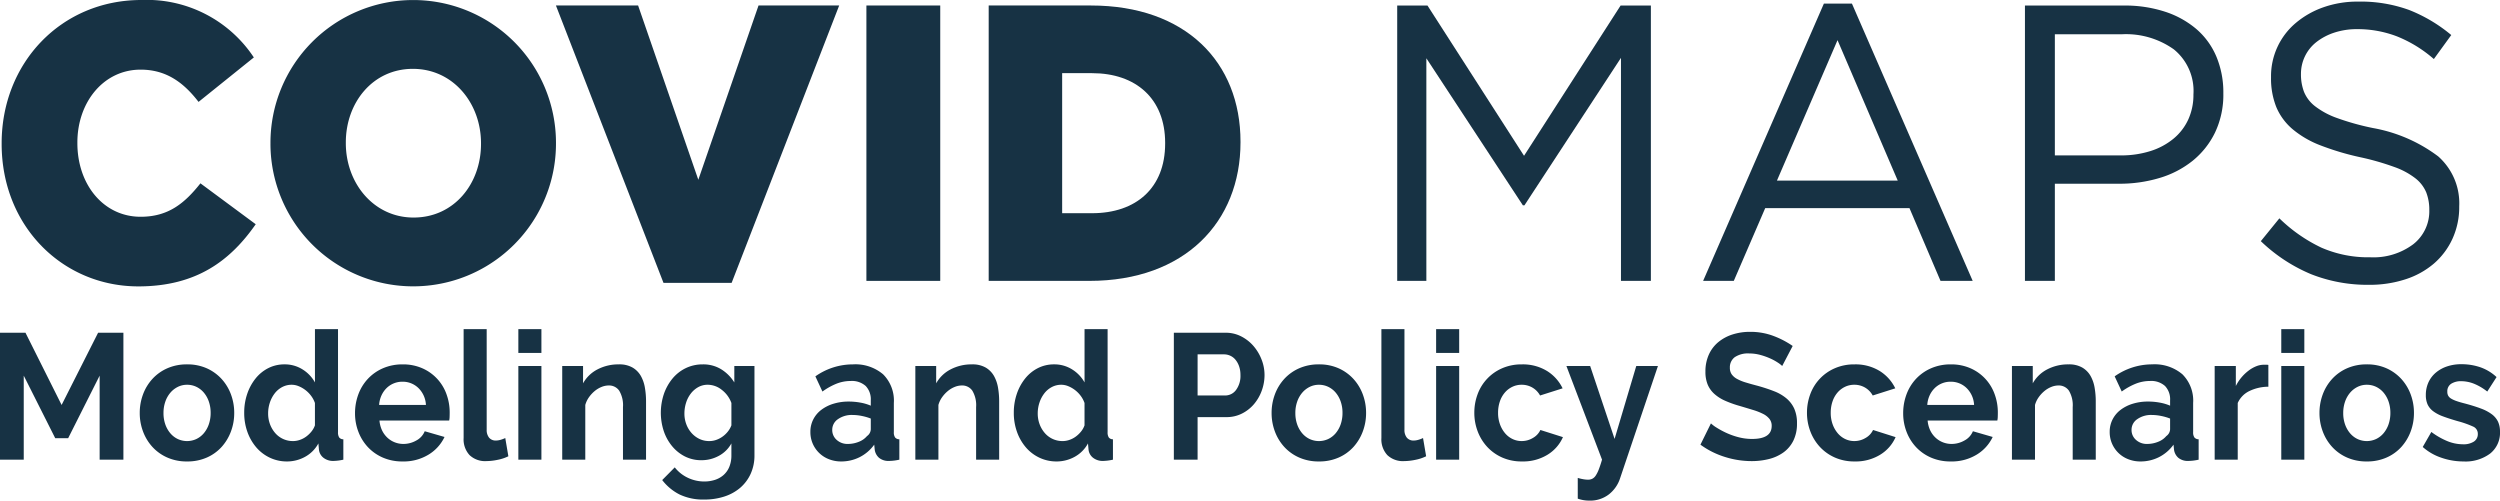 <svg xmlns="http://www.w3.org/2000/svg" width="279.657" height="56" viewBox="0 0 279.657 56"><g id="Layer_2" data-name="Layer 2"><g id="Layer_1-2" data-name="Layer 1"><path d="M.185,16.105v-.088C.185,7.041,6.835,0,15.815,0A14.354,14.354,0,0,1,28.395,6.425l-6.185,4.973c-1.694-2.2-3.643-3.608-6.48-3.608-4.151,0-7.074,3.652-7.074,8.141v.088c0,4.621,2.923,8.229,7.074,8.229,3.092,0,4.913-1.496,6.692-3.74l6.184,4.576c-2.796,4.005-6.565,6.953-13.131,6.953C7.004,32.036.185,25.304.185,16.105Z" fill="#173244"/><path d="M30.255,16.105v-.088A15.969,15.969,0,1,1,62.193,15.93v.088a15.969,15.969,0,1,1-31.939.088Zm23.552,0v-.088c0-4.444-3.092-8.316-7.625-8.316-4.49,0-7.497,3.784-7.497,8.229v.088c0,4.445,3.092,8.317,7.582,8.317C50.799,24.335,53.807,20.551,53.807,16.105Z" fill="#173244"/><path d="M62.188.615H71.38L78.115,20.11,84.851.615H93.873l-12.03,31.025h-7.624Z" fill="#173244"/><path d="M96.918.615h8.26V31.42h-8.26Z" fill="#173244"/><path d="M110.598.615h11.437c10.589,0,16.731,6.337,16.731,15.227V15.93c0,8.89-6.226,15.49-16.901,15.49H110.598Zm11.564,23.235c4.914,0,8.175-2.816,8.175-7.789v-.088c0-4.929-3.262-7.789-8.175-7.789h-3.346v15.666Z" fill="#173244"/><path d="M170.526,22.972h-.17l-10.8-16.455V31.42h-3.261V.62h3.388l10.8,16.808L181.284.62h3.388v30.8h-3.346V6.472Z" fill="#173244"/><path d="M220.671,31.42h-3.6l-3.473-8.14H197.462l-3.515,8.14h-3.431L204.027.4h3.134Zm-15.12-26.928L198.775,20.2h13.51Z" fill="#173244"/><path d="M247.777,14.832a9.245,9.245,0,0,1-2.52,3.168,10.817,10.817,0,0,1-3.706,1.914,15.472,15.472,0,0,1-4.489.638h-7.2V31.42h-3.346V.62h11.096a14.408,14.408,0,0,1,4.553.682,10.329,10.329,0,0,1,3.515,1.937,8.326,8.326,0,0,1,2.245,3.08,10.336,10.336,0,0,1,.784,4.114A9.847,9.847,0,0,1,247.777,14.832Zm-4.601-9.306a9.217,9.217,0,0,0-5.797-1.694h-7.517V17.384h7.347a10.852,10.852,0,0,0,3.334-.483,7.64,7.64,0,0,0,2.59-1.386,6.061,6.061,0,0,0,1.657-2.156,6.641,6.641,0,0,0,.574-2.794A5.979,5.979,0,0,0,243.176,5.526Z" fill="#173244"/><path d="M257.73,10.268a3.911,3.911,0,0,0,1.228,1.608,8.872,8.872,0,0,0,2.457,1.322,28.435,28.435,0,0,0,4.023,1.123,17.14,17.14,0,0,1,7.306,3.173,7,7,0,0,1,2.351,5.597,8.521,8.521,0,0,1-.753,3.614,8.135,8.135,0,0,1-2.075,2.775,9.228,9.228,0,0,1-3.186,1.763,12.878,12.878,0,0,1-4.066.617,17.162,17.162,0,0,1-6.501-1.193,18.273,18.273,0,0,1-5.612-3.69l2.075-2.553a17.424,17.424,0,0,0,4.701,3.278,13.075,13.075,0,0,0,5.463,1.078,7.423,7.423,0,0,0,4.807-1.454,4.688,4.688,0,0,0,1.8-3.834,5.304,5.304,0,0,0-.339-1.961,3.92,3.92,0,0,0-1.189-1.564,8.347,8.347,0,0,0-2.356-1.277,29.109,29.109,0,0,0-3.842-1.103,29.86,29.86,0,0,1-4.437-1.322,10.916,10.916,0,0,1-3.121-1.807,6.596,6.596,0,0,1-1.825-2.467,8.597,8.597,0,0,1-.594-3.35,7.771,7.771,0,0,1,2.753-6.06A9.802,9.802,0,0,1,259.89.819a11.452,11.452,0,0,1,3.897-.64,15.883,15.883,0,0,1,5.696.934A17.112,17.112,0,0,1,274.205,3.92l-1.948,2.685a14.383,14.383,0,0,0-4.171-2.553,12.315,12.315,0,0,0-4.384-.792,8.038,8.038,0,0,0-2.604.397,6.524,6.524,0,0,0-1.991,1.058,4.508,4.508,0,0,0-1.715,3.569A5.49,5.49,0,0,0,257.73,10.268Z" fill="#173244"/><path d="M11.146,51.42V42.02l-3.523,7H6.179l-3.523-7V51.42H0V37.22H2.849L6.892,45.3l4.082-8.08h2.83v14.2Z" fill="#173244"/><path d="M20.926,51.62a5.349,5.349,0,0,1-2.214-.44,4.963,4.963,0,0,1-1.665-1.19,5.265,5.265,0,0,1-1.049-1.73,5.83,5.83,0,0,1-.366-2.06,5.892,5.892,0,0,1,.366-2.08,5.271,5.271,0,0,1,1.049-1.73,4.965,4.965,0,0,1,1.665-1.19,5.364,5.364,0,0,1,2.214-.44,5.299,5.299,0,0,1,2.205.44,4.998,4.998,0,0,1,1.655,1.19,5.29,5.29,0,0,1,1.049,1.73,5.905,5.905,0,0,1,.366,2.08,5.844,5.844,0,0,1-.366,2.06,5.37,5.37,0,0,1-1.04,1.73A4.862,4.862,0,0,1,23.14,51.18,5.347,5.347,0,0,1,20.926,51.62ZM18.289,46.2a3.777,3.777,0,0,0,.202,1.27,3.12,3.12,0,0,0,.558.99,2.504,2.504,0,0,0,.837.65,2.47,2.47,0,0,0,2.079,0,2.504,2.504,0,0,0,.837-.65,3.116,3.116,0,0,0,.559-1,3.864,3.864,0,0,0,.202-1.28,3.803,3.803,0,0,0-.202-1.26,3.116,3.116,0,0,0-.559-1,2.511,2.511,0,0,0-.837-.649,2.38,2.38,0,0,0-1.04-.23,2.295,2.295,0,0,0-1.04.24,2.623,2.623,0,0,0-.837.66,3.097,3.097,0,0,0-.558,1A3.805,3.805,0,0,0,18.289,46.2Z" fill="#173244"/><path d="M32.111,51.62a4.43,4.43,0,0,1-1.925-.42,4.564,4.564,0,0,1-1.521-1.16,5.471,5.471,0,0,1-.991-1.73,6.239,6.239,0,0,1-.356-2.131,6.476,6.476,0,0,1,.337-2.119,5.629,5.629,0,0,1,.934-1.721,4.335,4.335,0,0,1,1.424-1.16,3.951,3.951,0,0,1,1.81-.42,3.719,3.719,0,0,1,2.012.56,3.984,3.984,0,0,1,1.396,1.46V36.82h2.58V48.34a1.025,1.025,0,0,0,.135.601.589.589,0,0,0,.462.2V51.42a5.612,5.612,0,0,1-1.097.141,1.74,1.74,0,0,1-1.136-.36,1.333,1.333,0,0,1-.501-.94l-.058-.659a3.728,3.728,0,0,1-1.511,1.51A4.168,4.168,0,0,1,32.111,51.62Zm.673-2.28a2.336,2.336,0,0,0,.751-.13,2.586,2.586,0,0,0,.712-.37,3.168,3.168,0,0,0,.587-.559,2.348,2.348,0,0,0,.395-.7v-2.5a2.98,2.98,0,0,0-.433-.81A3.293,3.293,0,0,0,33.41,43.2a2.07,2.07,0,0,0-.78-.16,2.254,2.254,0,0,0-1.068.26,2.568,2.568,0,0,0-.837.71,3.462,3.462,0,0,0-.539,1.03,3.786,3.786,0,0,0-.192,1.2,3.424,3.424,0,0,0,.211,1.22,3.2,3.2,0,0,0,.578.98,2.596,2.596,0,0,0,2.002.899Z" fill="#173244"/><path d="M45.028,51.62a5.424,5.424,0,0,1-2.195-.43,5.035,5.035,0,0,1-1.675-1.17A5.22,5.22,0,0,1,40.09,48.3a5.699,5.699,0,0,1-.376-2.06,6.032,6.032,0,0,1,.366-2.11,5.171,5.171,0,0,1,1.059-1.739,5.051,5.051,0,0,1,1.685-1.19,5.432,5.432,0,0,1,2.224-.44,5.295,5.295,0,0,1,2.204.44,4.987,4.987,0,0,1,2.695,2.9,5.928,5.928,0,0,1,.356,2.04c0,.173-.003.34-.009.5a2.126,2.126,0,0,1-.048.399H42.448a3.206,3.206,0,0,0,.289,1.101,2.713,2.713,0,0,0,.597.819,2.573,2.573,0,0,0,.828.52,2.627,2.627,0,0,0,.963.18,2.887,2.887,0,0,0,1.453-.39,2.04,2.04,0,0,0,.934-1.03l2.214.64a4.617,4.617,0,0,1-1.781,1.971A5.366,5.366,0,0,1,45.028,51.62Zm2.618-6.32a2.837,2.837,0,0,0-.837-1.89,2.511,2.511,0,0,0-1.8-.71,2.481,2.481,0,0,0-.972.19,2.515,2.515,0,0,0-.799.529,2.754,2.754,0,0,0-.568.82,2.97,2.97,0,0,0-.26,1.06Z" fill="#173244"/><path d="M51.862,36.82h2.58v11.24a1.352,1.352,0,0,0,.27.9.948.948,0,0,0,.77.32,1.856,1.856,0,0,0,.51-.08,3.324,3.324,0,0,0,.529-.2l.346,2.04a4.842,4.842,0,0,1-1.212.4,6.423,6.423,0,0,1-1.252.14,2.523,2.523,0,0,1-1.877-.67A2.596,2.596,0,0,1,51.862,49Z" fill="#173244"/><path d="M57.984,39.48V36.82h2.58v2.66Zm0,11.939V40.94h2.58V51.42Z" fill="#173244"/><path d="M72.268,51.42h-2.58V45.54a3.156,3.156,0,0,0-.424-1.84,1.373,1.373,0,0,0-1.174-.58,2.139,2.139,0,0,0-.789.16,2.869,2.869,0,0,0-.761.45,3.597,3.597,0,0,0-.644.689,2.779,2.779,0,0,0-.424.88v6.12h-2.58V40.94h2.33v1.94a3.884,3.884,0,0,1,1.617-1.56,5.032,5.032,0,0,1,2.387-.56,2.946,2.946,0,0,1,1.54.36,2.553,2.553,0,0,1,.924.94,4.029,4.029,0,0,1,.452,1.319,8.986,8.986,0,0,1,.126,1.5Z" fill="#173244"/><path d="M78.466,51.48a4.034,4.034,0,0,1-1.848-.42,4.486,4.486,0,0,1-1.434-1.15,5.279,5.279,0,0,1-.934-1.69,6.592,6.592,0,0,1,.019-4.159,5.57,5.57,0,0,1,.963-1.721,4.418,4.418,0,0,1,1.482-1.16,4.317,4.317,0,0,1,1.906-.42,3.819,3.819,0,0,1,2.06.551,4.547,4.547,0,0,1,1.463,1.47V40.94H84.396v9.98A4.921,4.921,0,0,1,83.972,53a4.553,4.553,0,0,1-1.165,1.56,5.15,5.15,0,0,1-1.771.98,7.119,7.119,0,0,1-2.243.34,6.118,6.118,0,0,1-2.782-.569,5.691,5.691,0,0,1-1.935-1.61l1.405-1.42a4.026,4.026,0,0,0,1.454,1.16,4.253,4.253,0,0,0,1.858.42,3.854,3.854,0,0,0,1.146-.17,2.732,2.732,0,0,0,.972-.53,2.471,2.471,0,0,0,.664-.92,3.331,3.331,0,0,0,.241-1.32V49.601a3.465,3.465,0,0,1-1.405,1.39A4.016,4.016,0,0,1,78.466,51.48ZM79.333,49.34a2.344,2.344,0,0,0,.809-.14,2.819,2.819,0,0,0,.712-.38,2.922,2.922,0,0,0,.578-.56,2.566,2.566,0,0,0,.385-.68v-2.5a3.238,3.238,0,0,0-1.088-1.48,2.532,2.532,0,0,0-1.55-.561,2.159,2.159,0,0,0-1.078.27,2.71,2.71,0,0,0-.828.72,3.288,3.288,0,0,0-.529,1.03,3.959,3.959,0,0,0-.183,1.199,3.351,3.351,0,0,0,.212,1.2,3.099,3.099,0,0,0,.587.98,2.792,2.792,0,0,0,.876.66A2.517,2.517,0,0,0,79.333,49.34Z" fill="#173244"/><path d="M94.098,51.62a3.691,3.691,0,0,1-1.367-.25,3.234,3.234,0,0,1-2.079-3.07,3.008,3.008,0,0,1,.317-1.37,3.105,3.105,0,0,1,.886-1.069,4.334,4.334,0,0,1,1.357-.691,5.738,5.738,0,0,1,1.733-.25,7.188,7.188,0,0,1,1.318.12,5.228,5.228,0,0,1,1.145.34v-.6a2.15,2.15,0,0,0-.568-1.601,2.305,2.305,0,0,0-1.685-.56,4.311,4.311,0,0,0-1.579.3A7.284,7.284,0,0,0,92,43.8l-.79-1.699A7.252,7.252,0,0,1,95.407,40.76a4.797,4.797,0,0,1,3.378,1.11,4.15,4.15,0,0,1,1.203,3.21v3.26a.971.971,0,0,0,.144.601.622.622,0,0,0,.472.2V51.42a5.512,5.512,0,0,1-1.136.141,1.674,1.674,0,0,1-1.126-.341,1.47,1.47,0,0,1-.491-.899l-.058-.58a4.511,4.511,0,0,1-1.636,1.4A4.563,4.563,0,0,1,94.098,51.62Zm.732-1.96a3.248,3.248,0,0,0,1.242-.24,2.253,2.253,0,0,0,.914-.64.972.972,0,0,0,.423-.76v-1.2a6.095,6.095,0,0,0-1.001-.29,5.203,5.203,0,0,0-1.04-.11,2.679,2.679,0,0,0-1.636.471,1.425,1.425,0,0,0-.635,1.19,1.454,1.454,0,0,0,.5,1.13A1.776,1.776,0,0,0,94.83,49.66Z" fill="#173244"/><path d="M111.77,51.42h-2.58V45.54a3.157,3.157,0,0,0-.424-1.84,1.373,1.373,0,0,0-1.174-.58,2.139,2.139,0,0,0-.789.16,2.87,2.87,0,0,0-.761.45,3.598,3.598,0,0,0-.645.689,2.783,2.783,0,0,0-.424.88v6.12h-2.58V40.94h2.33v1.94a3.885,3.885,0,0,1,1.617-1.56,5.032,5.032,0,0,1,2.387-.56,2.946,2.946,0,0,1,1.54.36,2.555,2.555,0,0,1,.924.94,4.031,4.031,0,0,1,.452,1.319,8.986,8.986,0,0,1,.126,1.5Z" fill="#173244"/><path d="M118.2,51.62a4.43,4.43,0,0,1-1.925-.42,4.564,4.564,0,0,1-1.521-1.16,5.473,5.473,0,0,1-.991-1.73,6.239,6.239,0,0,1-.356-2.131,6.476,6.476,0,0,1,.337-2.119,5.628,5.628,0,0,1,.934-1.721,4.335,4.335,0,0,1,1.424-1.16,3.95,3.95,0,0,1,1.81-.42,3.719,3.719,0,0,1,2.012.56,3.983,3.983,0,0,1,1.396,1.46V36.82h2.58V48.34a1.025,1.025,0,0,0,.135.601.589.589,0,0,0,.462.2V51.42a5.61,5.61,0,0,1-1.097.141,1.74,1.74,0,0,1-1.136-.36,1.334,1.334,0,0,1-.501-.94l-.058-.659a3.728,3.728,0,0,1-1.511,1.51A4.168,4.168,0,0,1,118.2,51.62Zm.673-2.28a2.336,2.336,0,0,0,.751-.13,2.584,2.584,0,0,0,.712-.37,3.161,3.161,0,0,0,.587-.559,2.346,2.346,0,0,0,.395-.7v-2.5a2.977,2.977,0,0,0-.433-.81A3.292,3.292,0,0,0,119.5,43.2a2.07,2.07,0,0,0-.78-.16,2.253,2.253,0,0,0-1.068.26,2.566,2.566,0,0,0-.837.71,3.458,3.458,0,0,0-.539,1.03,3.786,3.786,0,0,0-.192,1.2,3.424,3.424,0,0,0,.211,1.22,3.2,3.2,0,0,0,.578.98,2.596,2.596,0,0,0,2.002.899Z" fill="#173244"/><path d="M131.31,51.42V37.22h5.794a3.772,3.772,0,0,1,1.742.41,4.542,4.542,0,0,1,1.376,1.08,5.14,5.14,0,0,1,.905,1.52,4.723,4.723,0,0,1,.327,1.71,5.096,5.096,0,0,1-.308,1.75,4.906,4.906,0,0,1-.866,1.51,4.266,4.266,0,0,1-1.348,1.06,3.767,3.767,0,0,1-1.732.4h-3.234v4.76Zm2.656-7.18h3.081a1.502,1.502,0,0,0,1.222-.62,2.632,2.632,0,0,0,.491-1.68,2.873,2.873,0,0,0-.154-.971,2.382,2.382,0,0,0-.404-.73,1.623,1.623,0,0,0-.587-.45,1.672,1.672,0,0,0-.683-.149h-2.965Z" fill="#173244"/><path d="M147.539,51.62a5.349,5.349,0,0,1-2.214-.44A4.962,4.962,0,0,1,143.66,49.99a5.265,5.265,0,0,1-1.049-1.73,5.83,5.83,0,0,1-.366-2.06,5.892,5.892,0,0,1,.366-2.08,5.271,5.271,0,0,1,1.049-1.73,4.964,4.964,0,0,1,1.665-1.19,5.364,5.364,0,0,1,2.214-.44,5.299,5.299,0,0,1,2.205.44,4.998,4.998,0,0,1,1.655,1.19,5.29,5.29,0,0,1,1.049,1.73,5.905,5.905,0,0,1,.366,2.08,5.844,5.844,0,0,1-.366,2.06,5.37,5.37,0,0,1-1.04,1.73,4.862,4.862,0,0,1-1.656,1.19A5.347,5.347,0,0,1,147.539,51.62Zm-2.637-5.42a3.777,3.777,0,0,0,.202,1.27,3.12,3.12,0,0,0,.558.99,2.504,2.504,0,0,0,.837.65,2.47,2.47,0,0,0,2.079,0,2.504,2.504,0,0,0,.837-.65,3.116,3.116,0,0,0,.559-1,3.864,3.864,0,0,0,.202-1.28,3.803,3.803,0,0,0-.202-1.26,3.116,3.116,0,0,0-.559-1,2.511,2.511,0,0,0-.837-.649,2.381,2.381,0,0,0-1.04-.23,2.295,2.295,0,0,0-1.04.24,2.623,2.623,0,0,0-.837.66,3.097,3.097,0,0,0-.558,1A3.805,3.805,0,0,0,144.901,46.2Z" fill="#173244"/><path d="M154.527,36.82h2.579v11.24a1.352,1.352,0,0,0,.27.9.948.948,0,0,0,.77.32,1.856,1.856,0,0,0,.51-.08,3.316,3.316,0,0,0,.529-.2l.346,2.04a4.842,4.842,0,0,1-1.212.4,6.422,6.422,0,0,1-1.251.14,2.523,2.523,0,0,1-1.877-.67,2.596,2.596,0,0,1-.664-1.91Z" fill="#173244"/><path d="M160.648,39.48V36.82h2.58v2.66Zm0,11.939V40.94h2.58V51.42Z" fill="#173244"/><path d="M164.922,46.18a5.892,5.892,0,0,1,.366-2.079,5.049,5.049,0,0,1,2.734-2.9,5.36,5.36,0,0,1,2.214-.44,5.154,5.154,0,0,1,2.82.74,4.665,4.665,0,0,1,1.742,1.94l-2.522.8a2.308,2.308,0,0,0-.866-.89,2.352,2.352,0,0,0-1.194-.311,2.381,2.381,0,0,0-1.04.23,2.559,2.559,0,0,0-.837.64,2.985,2.985,0,0,0-.558.99,3.866,3.866,0,0,0-.202,1.279,3.707,3.707,0,0,0,.211,1.28,3.252,3.252,0,0,0,.568,1,2.499,2.499,0,0,0,.837.65,2.333,2.333,0,0,0,1.02.229,2.411,2.411,0,0,0,1.28-.359,1.996,1.996,0,0,0,.818-.88l2.522.8a4.355,4.355,0,0,1-1.713,1.96,5.228,5.228,0,0,1-2.869.76,5.349,5.349,0,0,1-2.214-.44,5.072,5.072,0,0,1-1.675-1.19,5.306,5.306,0,0,1-1.068-1.74A5.784,5.784,0,0,1,164.922,46.18Z" fill="#173244"/><path d="M176.492,53.46a4.838,4.838,0,0,0,.635.15,3.345,3.345,0,0,0,.52.05,1.073,1.073,0,0,0,.462-.1,1.01,1.01,0,0,0,.385-.35,3.471,3.471,0,0,0,.347-.69q.173-.441.366-1.101l-3.985-10.48h2.656l2.734,8.16,2.426-8.16h2.425L181.228,53.5a3.752,3.752,0,0,1-1.251,1.8,3.429,3.429,0,0,1-2.195.7,4.039,4.039,0,0,1-.625-.05,3.848,3.848,0,0,1-.664-.17Z" fill="#173244"/><path d="M199.362,40.94a3.222,3.222,0,0,0-.491-.38,5.901,5.901,0,0,0-.867-.471,7.341,7.341,0,0,0-1.107-.39,4.677,4.677,0,0,0-1.213-.16,2.64,2.64,0,0,0-1.636.42,1.411,1.411,0,0,0-.539,1.181,1.246,1.246,0,0,0,.202.73,1.763,1.763,0,0,0,.587.51,4.785,4.785,0,0,0,.972.4q.587.18,1.357.38,1.001.28,1.819.6a4.892,4.892,0,0,1,1.386.801,3.288,3.288,0,0,1,.876,1.15,3.948,3.948,0,0,1,.308,1.65,4.244,4.244,0,0,1-.414,1.95,3.573,3.573,0,0,1-1.117,1.31,4.774,4.774,0,0,1-1.617.73,7.873,7.873,0,0,1-1.915.23,9.953,9.953,0,0,1-3.042-.48,9.255,9.255,0,0,1-2.695-1.36l1.174-2.38a3.727,3.727,0,0,0,.626.47,9.385,9.385,0,0,0,1.068.58,8.148,8.148,0,0,0,1.367.49,5.979,5.979,0,0,0,1.54.2q2.195,0,2.195-1.46a1.226,1.226,0,0,0-.25-.78,2.147,2.147,0,0,0-.712-.561,6.705,6.705,0,0,0-1.117-.439q-.655-.201-1.463-.441a12.154,12.154,0,0,1-1.704-.609,4.483,4.483,0,0,1-1.203-.78,2.916,2.916,0,0,1-.722-1.04,3.724,3.724,0,0,1-.241-1.41,4.557,4.557,0,0,1,.385-1.92,3.873,3.873,0,0,1,1.068-1.4,4.779,4.779,0,0,1,1.588-.85,6.333,6.333,0,0,1,1.944-.29,7.309,7.309,0,0,1,2.657.47,9.764,9.764,0,0,1,2.118,1.11Z" fill="#173244"/><path d="M202.134,46.18a5.892,5.892,0,0,1,.366-2.079,5.049,5.049,0,0,1,2.734-2.9,5.36,5.36,0,0,1,2.214-.44,5.154,5.154,0,0,1,2.82.74,4.665,4.665,0,0,1,1.742,1.94l-2.522.8a2.308,2.308,0,0,0-.866-.89,2.352,2.352,0,0,0-1.194-.311,2.381,2.381,0,0,0-1.04.23,2.559,2.559,0,0,0-.837.64,2.985,2.985,0,0,0-.558.99,3.866,3.866,0,0,0-.202,1.279,3.705,3.705,0,0,0,.211,1.28,3.25,3.25,0,0,0,.568,1,2.499,2.499,0,0,0,.837.65,2.334,2.334,0,0,0,1.02.229,2.411,2.411,0,0,0,1.28-.359,1.996,1.996,0,0,0,.818-.88l2.522.8a4.354,4.354,0,0,1-1.713,1.96,5.229,5.229,0,0,1-2.869.76,5.349,5.349,0,0,1-2.214-.44,5.073,5.073,0,0,1-1.675-1.19,5.306,5.306,0,0,1-1.068-1.74A5.784,5.784,0,0,1,202.134,46.18Z" fill="#173244"/><path d="M218.209,51.62a5.423,5.423,0,0,1-2.195-.43,5.035,5.035,0,0,1-1.675-1.17A5.218,5.218,0,0,1,213.271,48.3a5.699,5.699,0,0,1-.376-2.06,6.034,6.034,0,0,1,.366-2.11,5.175,5.175,0,0,1,1.059-1.739,5.051,5.051,0,0,1,1.685-1.19,5.431,5.431,0,0,1,2.224-.44,5.294,5.294,0,0,1,2.204.44,4.986,4.986,0,0,1,2.695,2.9,5.928,5.928,0,0,1,.356,2.04c0,.173-.003.34-.009.5a2.119,2.119,0,0,1-.048.399h-7.797a3.206,3.206,0,0,0,.289,1.101,2.715,2.715,0,0,0,.597.819,2.574,2.574,0,0,0,.828.52,2.627,2.627,0,0,0,.963.18,2.888,2.888,0,0,0,1.453-.39,2.04,2.04,0,0,0,.934-1.03l2.214.64a4.617,4.617,0,0,1-1.781,1.971A5.366,5.366,0,0,1,218.209,51.62Zm2.618-6.32a2.836,2.836,0,0,0-.837-1.89,2.511,2.511,0,0,0-1.8-.71,2.481,2.481,0,0,0-.972.19,2.513,2.513,0,0,0-.799.529,2.752,2.752,0,0,0-.568.82,2.97,2.97,0,0,0-.26,1.06Z" fill="#173244"/><path d="M234.438,51.42h-2.58V45.54a3.157,3.157,0,0,0-.424-1.84,1.373,1.373,0,0,0-1.174-.58,2.139,2.139,0,0,0-.789.16,2.87,2.87,0,0,0-.761.45,3.598,3.598,0,0,0-.645.689,2.781,2.781,0,0,0-.424.88v6.12h-2.58V40.94h2.33v1.94a3.885,3.885,0,0,1,1.617-1.56,5.032,5.032,0,0,1,2.387-.56,2.946,2.946,0,0,1,1.54.36,2.554,2.554,0,0,1,.924.94,4.031,4.031,0,0,1,.452,1.319,8.986,8.986,0,0,1,.126,1.5Z" fill="#173244"/><path d="M239.442,51.62a3.69,3.69,0,0,1-1.367-.25,3.233,3.233,0,0,1-2.079-3.07,3.006,3.006,0,0,1,.317-1.37A3.105,3.105,0,0,1,237.2,45.86a4.335,4.335,0,0,1,1.357-.691,5.738,5.738,0,0,1,1.733-.25,7.187,7.187,0,0,1,1.318.12,5.226,5.226,0,0,1,1.145.34v-.6a2.15,2.15,0,0,0-.568-1.601,2.305,2.305,0,0,0-1.685-.56,4.31,4.31,0,0,0-1.579.3,7.285,7.285,0,0,0-1.578.88l-.79-1.699a7.252,7.252,0,0,1,4.197-1.341,4.797,4.797,0,0,1,3.378,1.11,4.15,4.15,0,0,1,1.203,3.21v3.26a.971.971,0,0,0,.144.601.622.622,0,0,0,.472.2V51.42a5.511,5.511,0,0,1-1.136.141,1.674,1.674,0,0,1-1.126-.341,1.471,1.471,0,0,1-.491-.899l-.058-.58a4.511,4.511,0,0,1-1.636,1.4A4.562,4.562,0,0,1,239.442,51.62Zm.731-1.96a3.248,3.248,0,0,0,1.242-.24,2.254,2.254,0,0,0,.915-.64.972.972,0,0,0,.423-.76v-1.2a6.095,6.095,0,0,0-1.001-.29,5.202,5.202,0,0,0-1.04-.11,2.679,2.679,0,0,0-1.636.471,1.424,1.424,0,0,0-.635,1.19,1.454,1.454,0,0,0,.5,1.13A1.776,1.776,0,0,0,240.174,49.66Z" fill="#173244"/><path d="M253.746,43.26a4.919,4.919,0,0,0-2.098.471,2.699,2.699,0,0,0-1.329,1.35v6.34h-2.58V40.94h2.368V43.18a4.806,4.806,0,0,1,.636-.97,5.009,5.009,0,0,1,.789-.75,3.666,3.666,0,0,1,.857-.49,2.307,2.307,0,0,1,.837-.17h.317a.969.969,0,0,1,.202.021Z" fill="#173244"/><path d="M255.19,39.48V36.82h2.579v2.66Zm0,11.939V40.94h2.579V51.42Z" fill="#173244"/><path d="M264.757,51.62a5.349,5.349,0,0,1-2.214-.44,4.963,4.963,0,0,1-1.665-1.19,5.268,5.268,0,0,1-1.049-1.73,5.832,5.832,0,0,1-.366-2.06,5.894,5.894,0,0,1,.366-2.08,5.274,5.274,0,0,1,1.049-1.73,4.965,4.965,0,0,1,1.665-1.19,5.363,5.363,0,0,1,2.214-.44,5.298,5.298,0,0,1,2.205.44,4.999,4.999,0,0,1,1.655,1.19,5.288,5.288,0,0,1,1.049,1.73,5.903,5.903,0,0,1,.366,2.08,5.841,5.841,0,0,1-.366,2.06,5.368,5.368,0,0,1-1.04,1.73,4.863,4.863,0,0,1-1.656,1.19A5.348,5.348,0,0,1,264.757,51.62ZM262.12,46.2a3.775,3.775,0,0,0,.202,1.27,3.118,3.118,0,0,0,.558.99,2.504,2.504,0,0,0,.837.65,2.47,2.47,0,0,0,2.079,0,2.504,2.504,0,0,0,.837-.65,3.118,3.118,0,0,0,.559-1,3.867,3.867,0,0,0,.202-1.28,3.805,3.805,0,0,0-.202-1.26,3.118,3.118,0,0,0-.559-1,2.511,2.511,0,0,0-.837-.649,2.381,2.381,0,0,0-1.04-.23,2.295,2.295,0,0,0-1.04.24,2.623,2.623,0,0,0-.837.66,3.095,3.095,0,0,0-.558,1A3.803,3.803,0,0,0,262.12,46.2Z" fill="#173244"/><path d="M275.576,51.62a7.532,7.532,0,0,1-2.483-.42,6,6,0,0,1-2.079-1.2l.963-1.68a8.209,8.209,0,0,0,1.8,1.03,4.665,4.665,0,0,0,1.742.35,2.137,2.137,0,0,0,1.213-.3.977.977,0,0,0,.443-.86.862.862,0,0,0-.52-.82,10.989,10.989,0,0,0-1.694-.6q-.982-.28-1.675-.54a4.227,4.227,0,0,1-1.117-.59,2.006,2.006,0,0,1-.616-.76,2.509,2.509,0,0,1-.192-1.03,3.369,3.369,0,0,1,.298-1.44,3.122,3.122,0,0,1,.837-1.09,3.835,3.835,0,0,1,1.261-.689,4.937,4.937,0,0,1,1.569-.24,6.521,6.521,0,0,1,2.127.34,5.151,5.151,0,0,1,1.819,1.1l-1.04,1.62a6.028,6.028,0,0,0-1.492-.88,3.947,3.947,0,0,0-1.435-.279,2.017,2.017,0,0,0-1.097.279.987.987,0,0,0-.443.9.896.896,0,0,0,.106.46.951.951,0,0,0,.337.32,3.294,3.294,0,0,0,.606.27q.376.13.934.27,1.04.28,1.781.56a4.805,4.805,0,0,1,1.213.64,2.263,2.263,0,0,1,.693.83,2.637,2.637,0,0,1,.222,1.13,2.962,2.962,0,0,1-1.097,2.431A4.608,4.608,0,0,1,275.576,51.62Z" fill="#173244"/></g></g></svg>